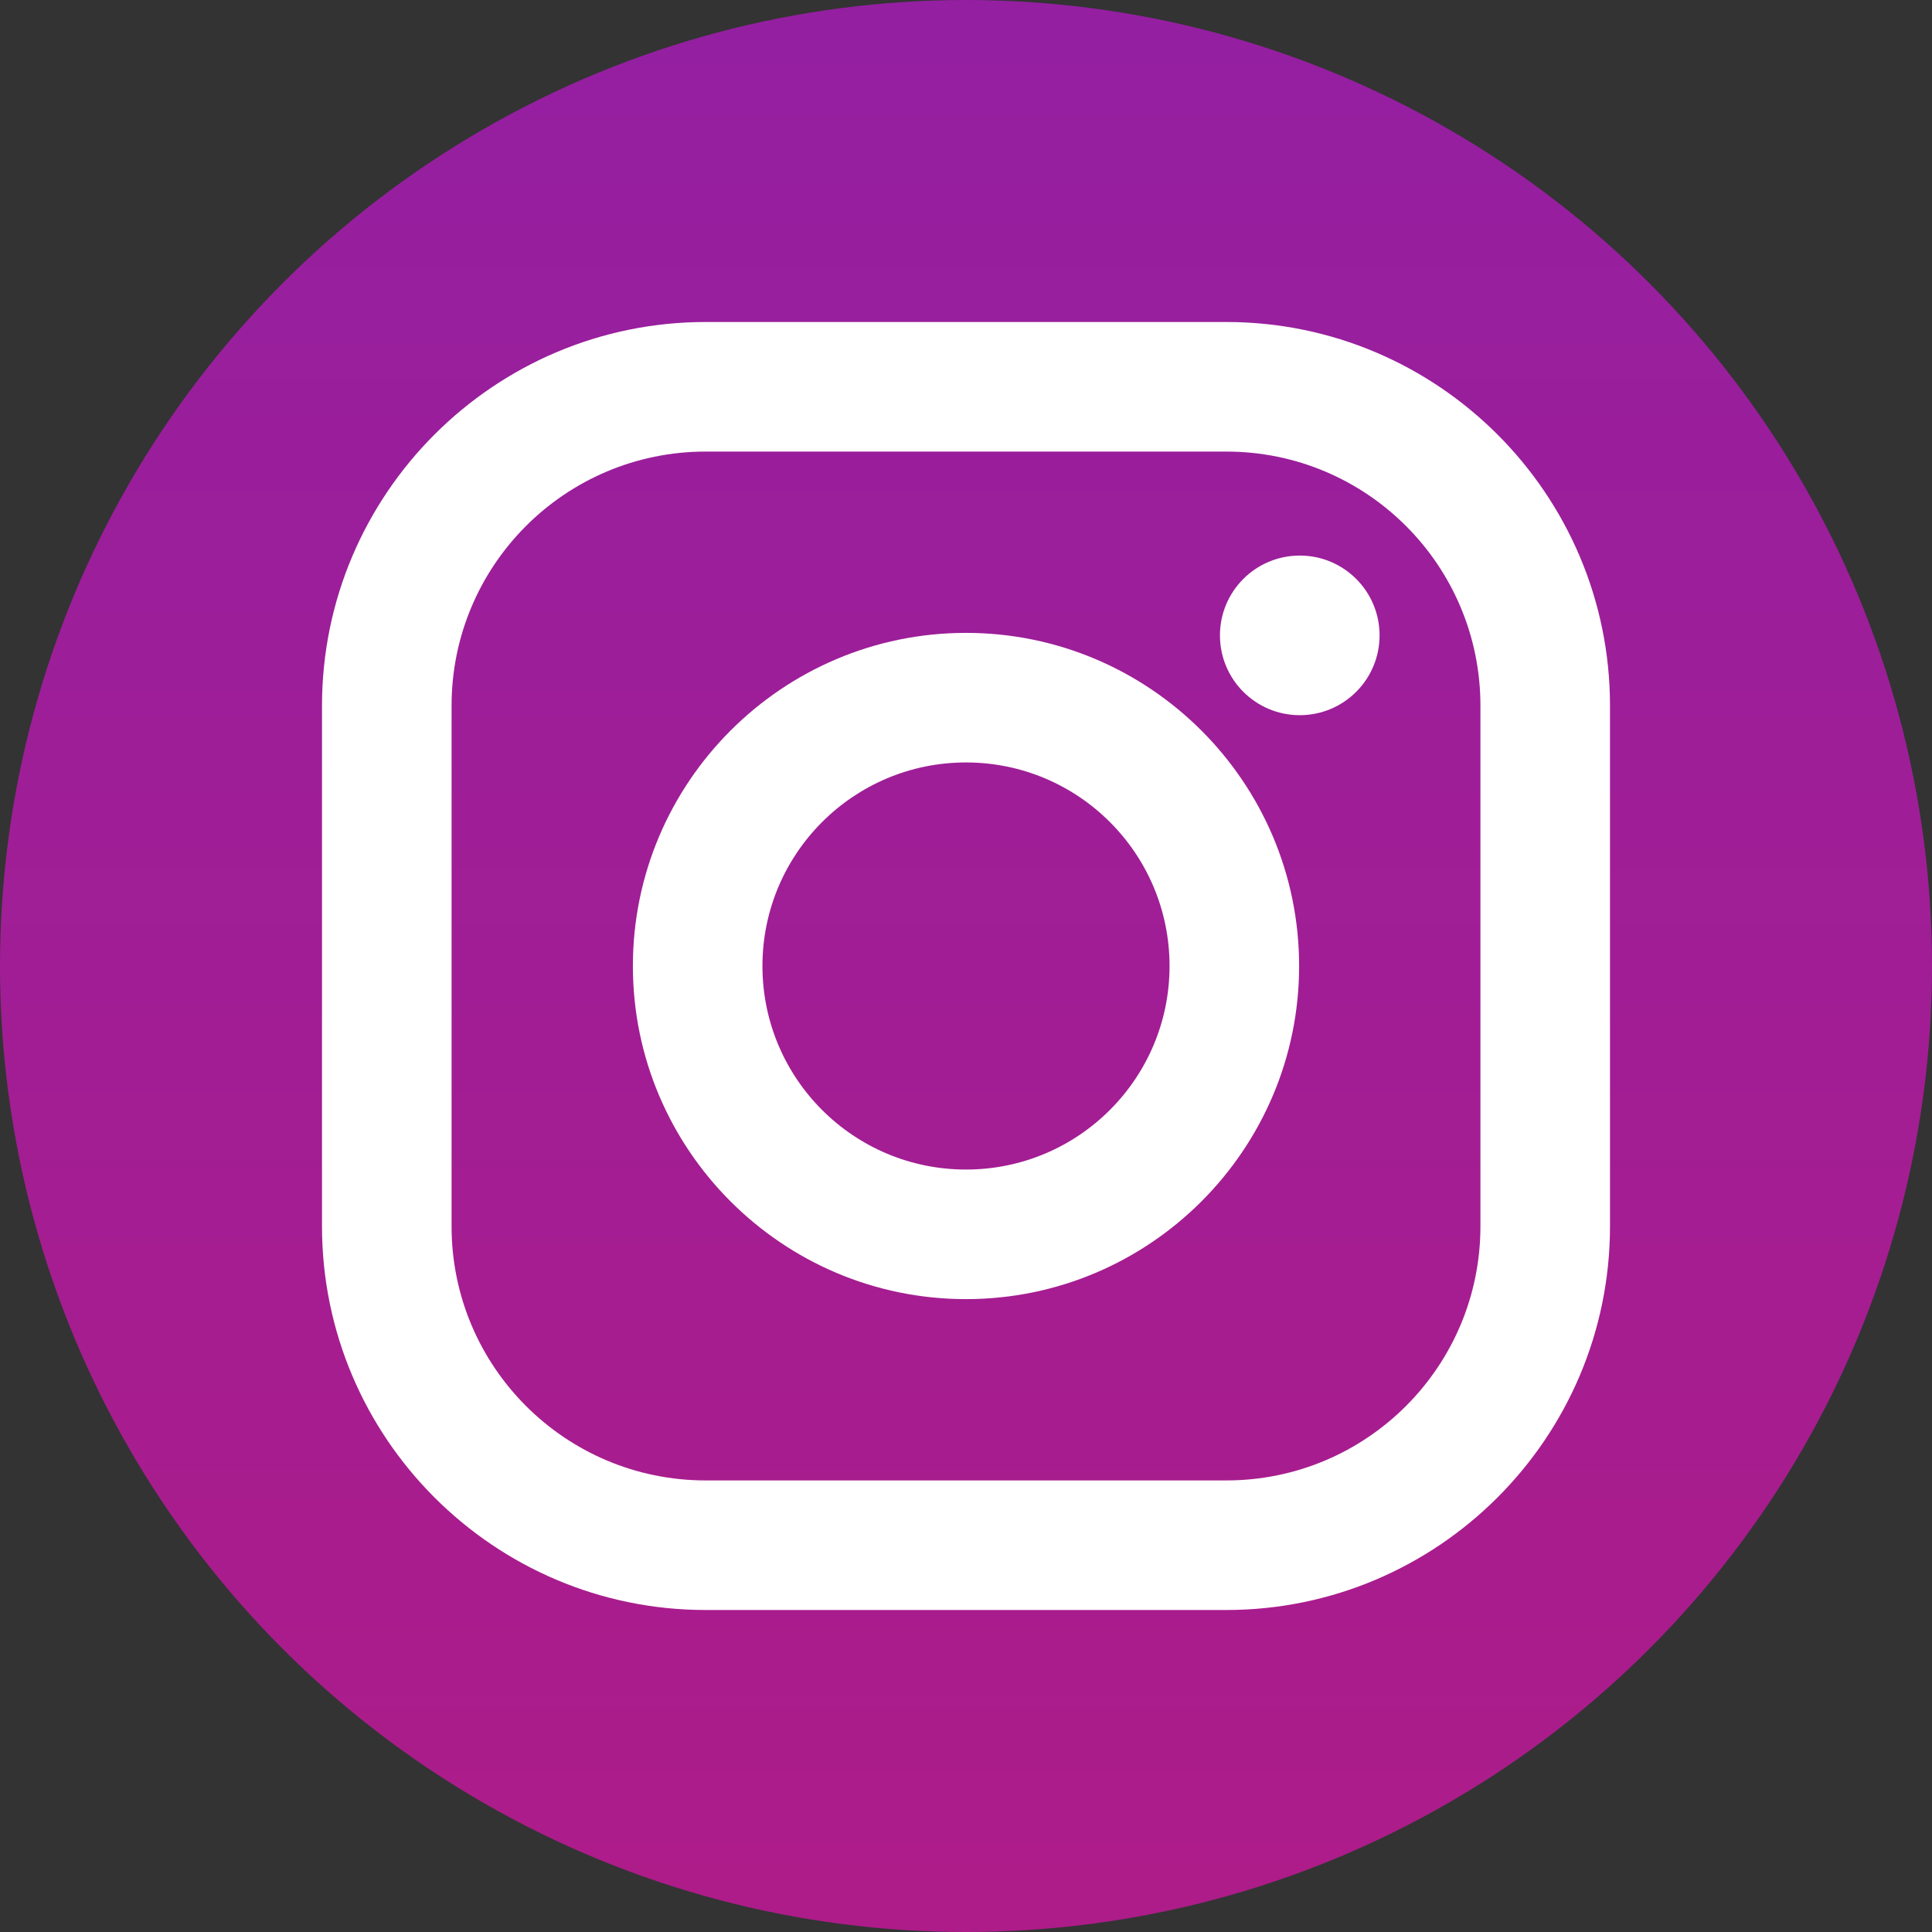 <svg width="45" height="45" viewBox="0 0 45 45" fill="none" xmlns="http://www.w3.org/2000/svg">
<rect x="0" y="0" width="45" height="45" fill="#333333" stroke="none"/>
<circle cx="22.5" cy="22.5" r="22.5" fill="url(#paint0_linear_2574_5731)"/>
<path d="M28.563 7.5H16.437C11.509 7.5 7.5 11.509 7.5 16.437V28.563C7.5 33.491 11.509 37.5 16.437 37.5H28.563C33.491 37.5 37.5 33.491 37.5 28.563V16.437C37.5 11.509 33.491 7.5 28.563 7.5ZM34.482 28.563C34.482 31.832 31.832 34.482 28.563 34.482H16.437C13.168 34.482 10.518 31.832 10.518 28.563V16.437C10.518 13.168 13.168 10.518 16.437 10.518H28.563C31.832 10.518 34.482 13.168 34.482 16.437V28.563Z" fill="white"/>
<path d="M22.5 14.741C18.222 14.741 14.741 18.222 14.741 22.5C14.741 26.778 18.222 30.259 22.5 30.259C26.778 30.259 30.259 26.778 30.259 22.5C30.259 18.222 26.778 14.741 22.5 14.741ZM22.5 27.241C19.881 27.241 17.759 25.119 17.759 22.5C17.759 19.882 19.882 17.759 22.5 17.759C25.118 17.759 27.241 19.882 27.241 22.5C27.241 25.118 25.118 27.241 22.5 27.241Z" fill="white"/>
<path d="M30.274 16.658C31.301 16.658 32.133 15.826 32.133 14.799C32.133 13.772 31.301 12.94 30.274 12.94C29.247 12.94 28.415 13.772 28.415 14.799C28.415 15.826 29.247 16.658 30.274 16.658Z" fill="white"/>
<defs>
<linearGradient id="paint0_linear_2574_5731" x1="22.5" y1="296.163" x2="22.5" y2="-63.013" gradientUnits="userSpaceOnUse">
<stop stop-color="#E09B3D"/>
<stop offset="0.3" stop-color="#C74C4D"/>
<stop offset="0.6" stop-color="#C21975"/>
<stop offset="1" stop-color="#7024C4"/>
</linearGradient>
</defs>
</svg>
